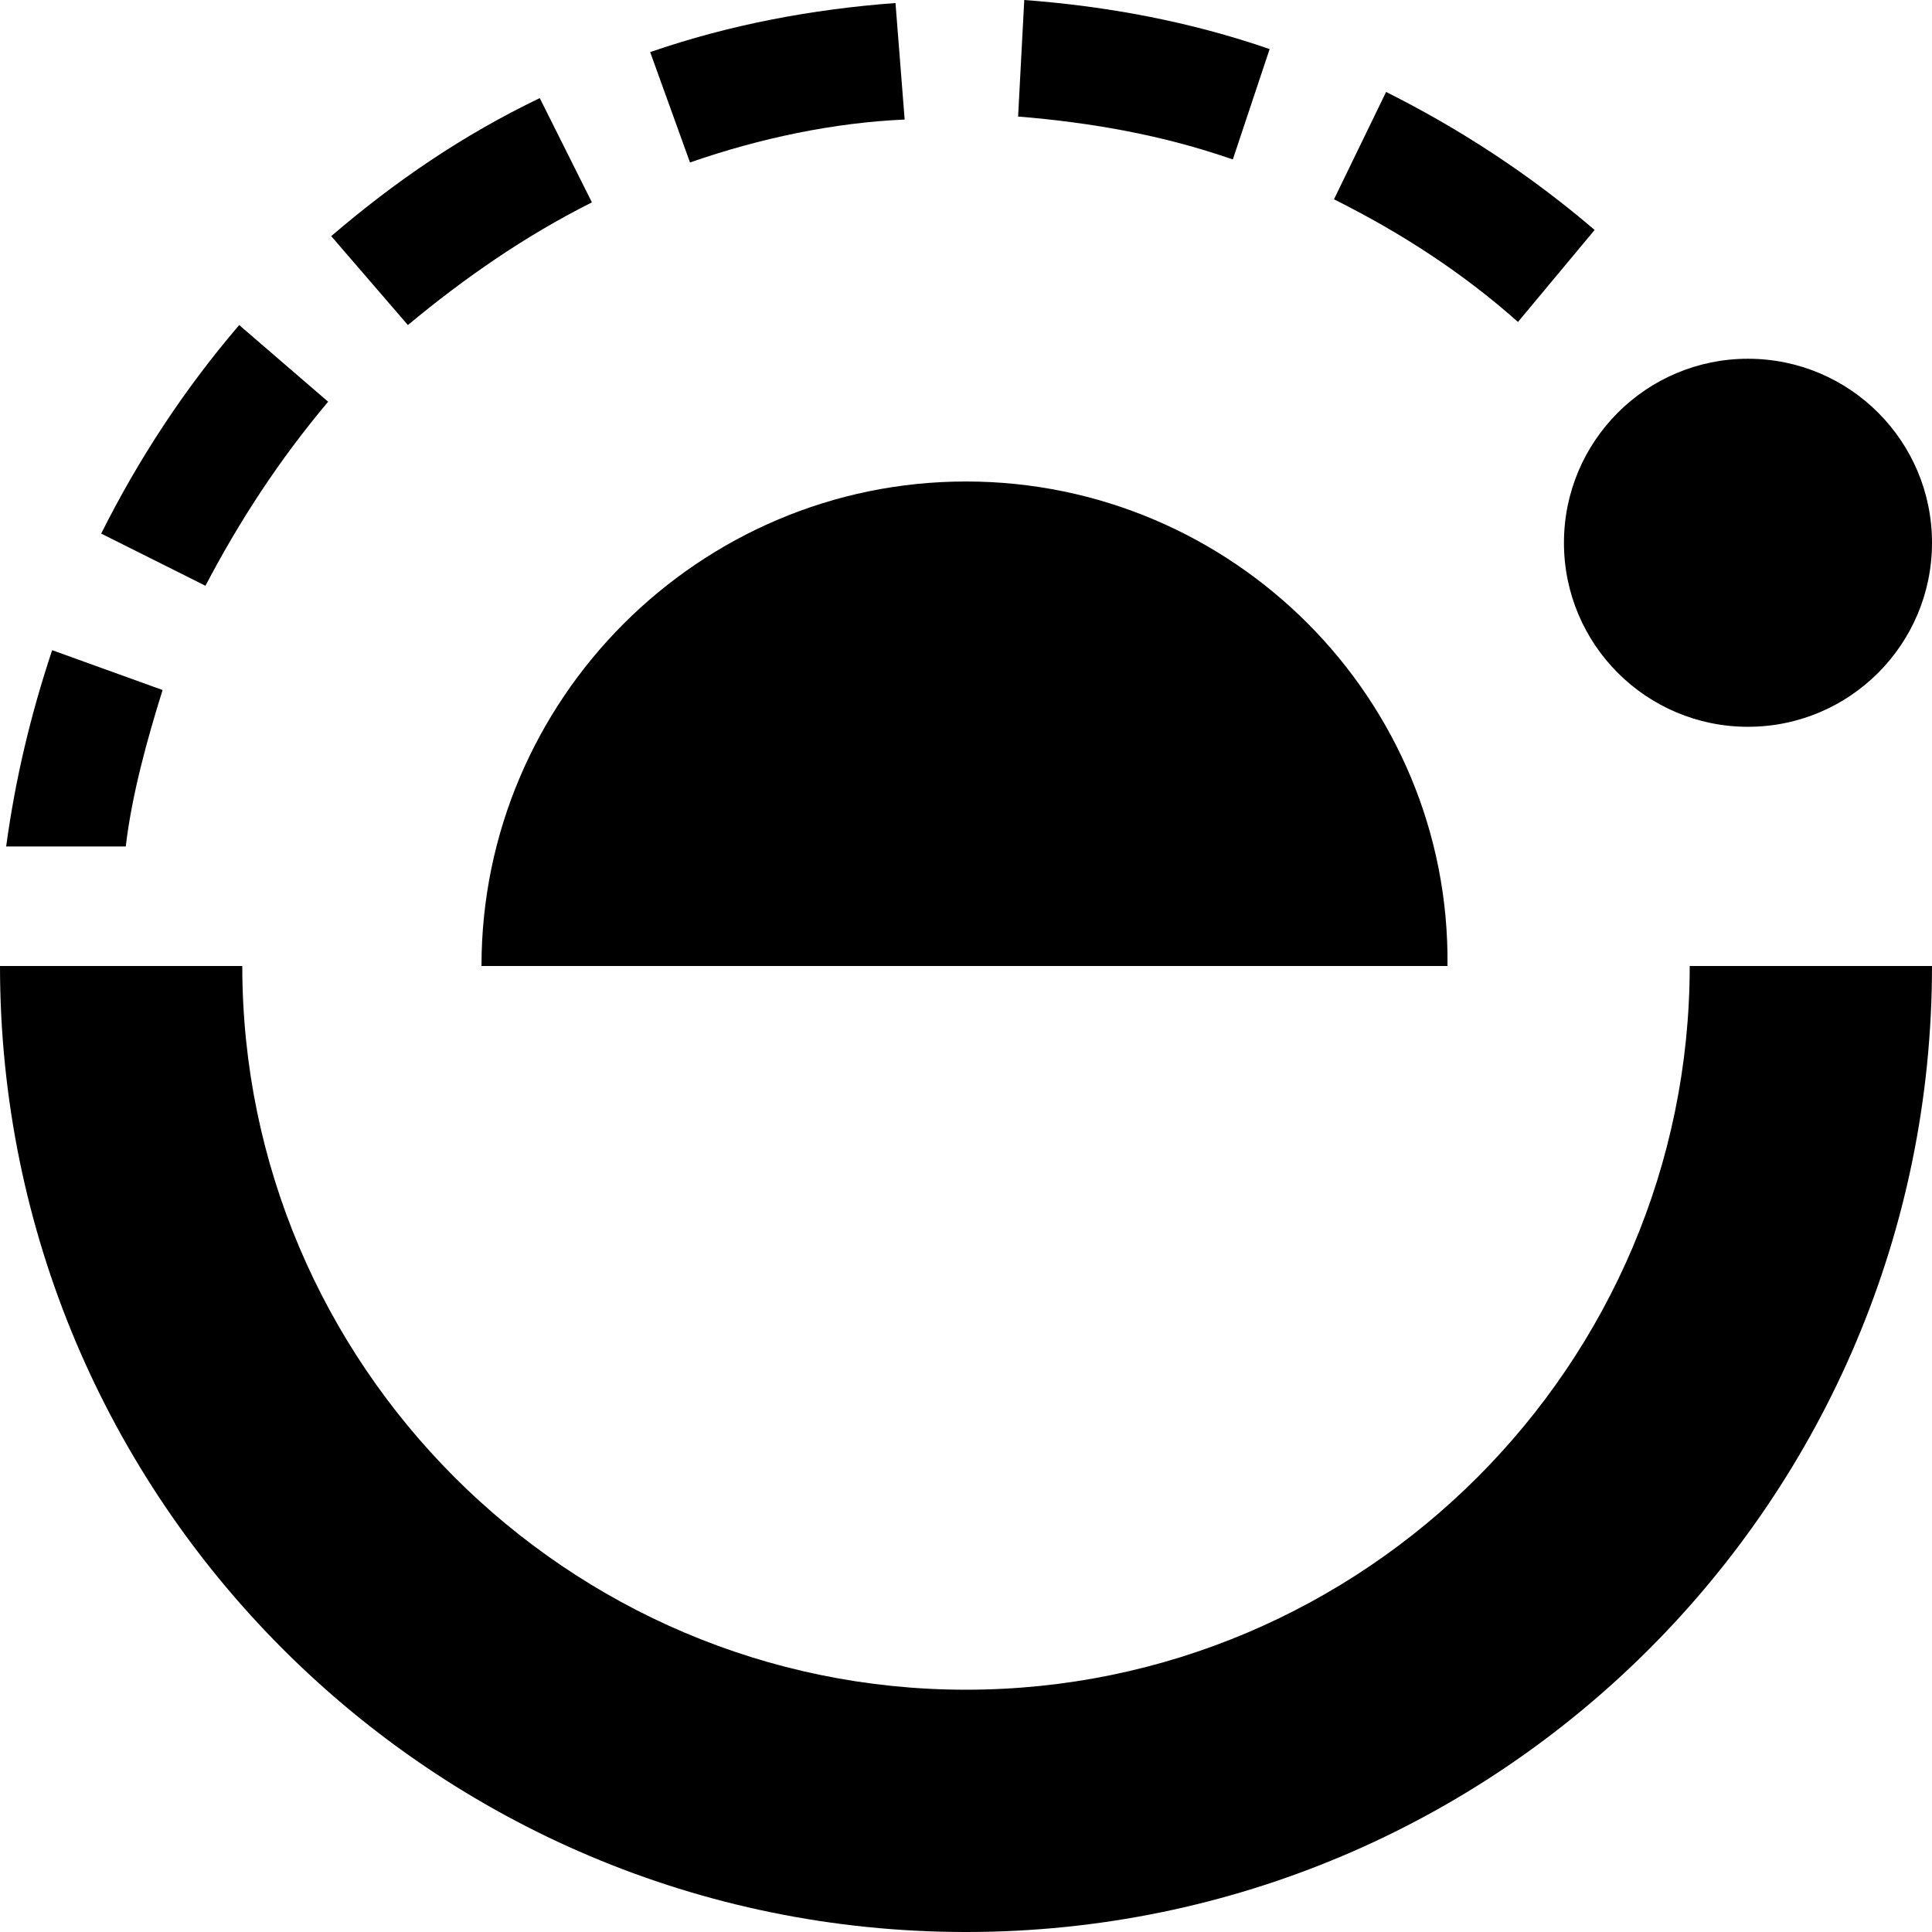 <!-- Generated by IcoMoon.io -->
<svg version="1.1" xmlns="http://www.w3.org/2000/svg" width="32" height="32" viewBox="0 0 32 32">
<title>DocuWare_Icons-KineticSolutions</title>
<path d="M32 8.99c0 1.683-1.364 3.048-3.048 3.048s-3.048-1.364-3.048-3.048c0-1.683 1.364-3.048 3.048-3.048s3.048 1.364 3.048 3.048z"></path>
<path d="M3.403 9.702l-1.727-0.864c0.61-1.219 1.371-2.387 2.286-3.454l1.473 1.27c-0.813 0.965-1.473 1.981-2.032 3.048z"></path>
<path d="M6.756 5.384l-1.27-1.473c1.067-0.914 2.184-1.676 3.454-2.286l0.864 1.727c-1.117 0.559-2.133 1.27-3.048 2.032z"></path>
<path d="M25.143 5.333c-0.914-0.813-1.93-1.473-3.048-2.032l0.863-1.778c1.219 0.61 2.387 1.371 3.454 2.286l-1.27 1.524z"></path>
<path d="M11.429 2.692l-0.66-1.829c1.321-0.457 2.692-0.711 4.063-0.813l0.152 1.93c-1.168 0.051-2.387 0.305-3.556 0.711z"></path>
<path d="M20.419 2.641c-1.168-0.406-2.337-0.61-3.556-0.711l0.102-1.93c1.371 0.102 2.743 0.356 4.064 0.813l-0.61 1.829z"></path>
<path d="M2.083 14.019c0.102-0.864 0.356-1.778 0.61-2.59l-1.829-0.66c-0.356 1.067-0.61 2.133-0.762 3.251h1.981z"></path>
<path d="M16 27.987c-6.603 0-11.987-5.384-11.987-11.987h-4.013c0 8.838 7.162 16 16 16s16-7.162 16-16h-4.013c0 6.603-5.384 11.987-11.987 11.987z"></path>
<path d="M16 7.975c-4.419 0-8.025 3.606-8.025 8.025h16c0.051-4.419-3.556-8.025-7.975-8.025z"></path>
</svg>
